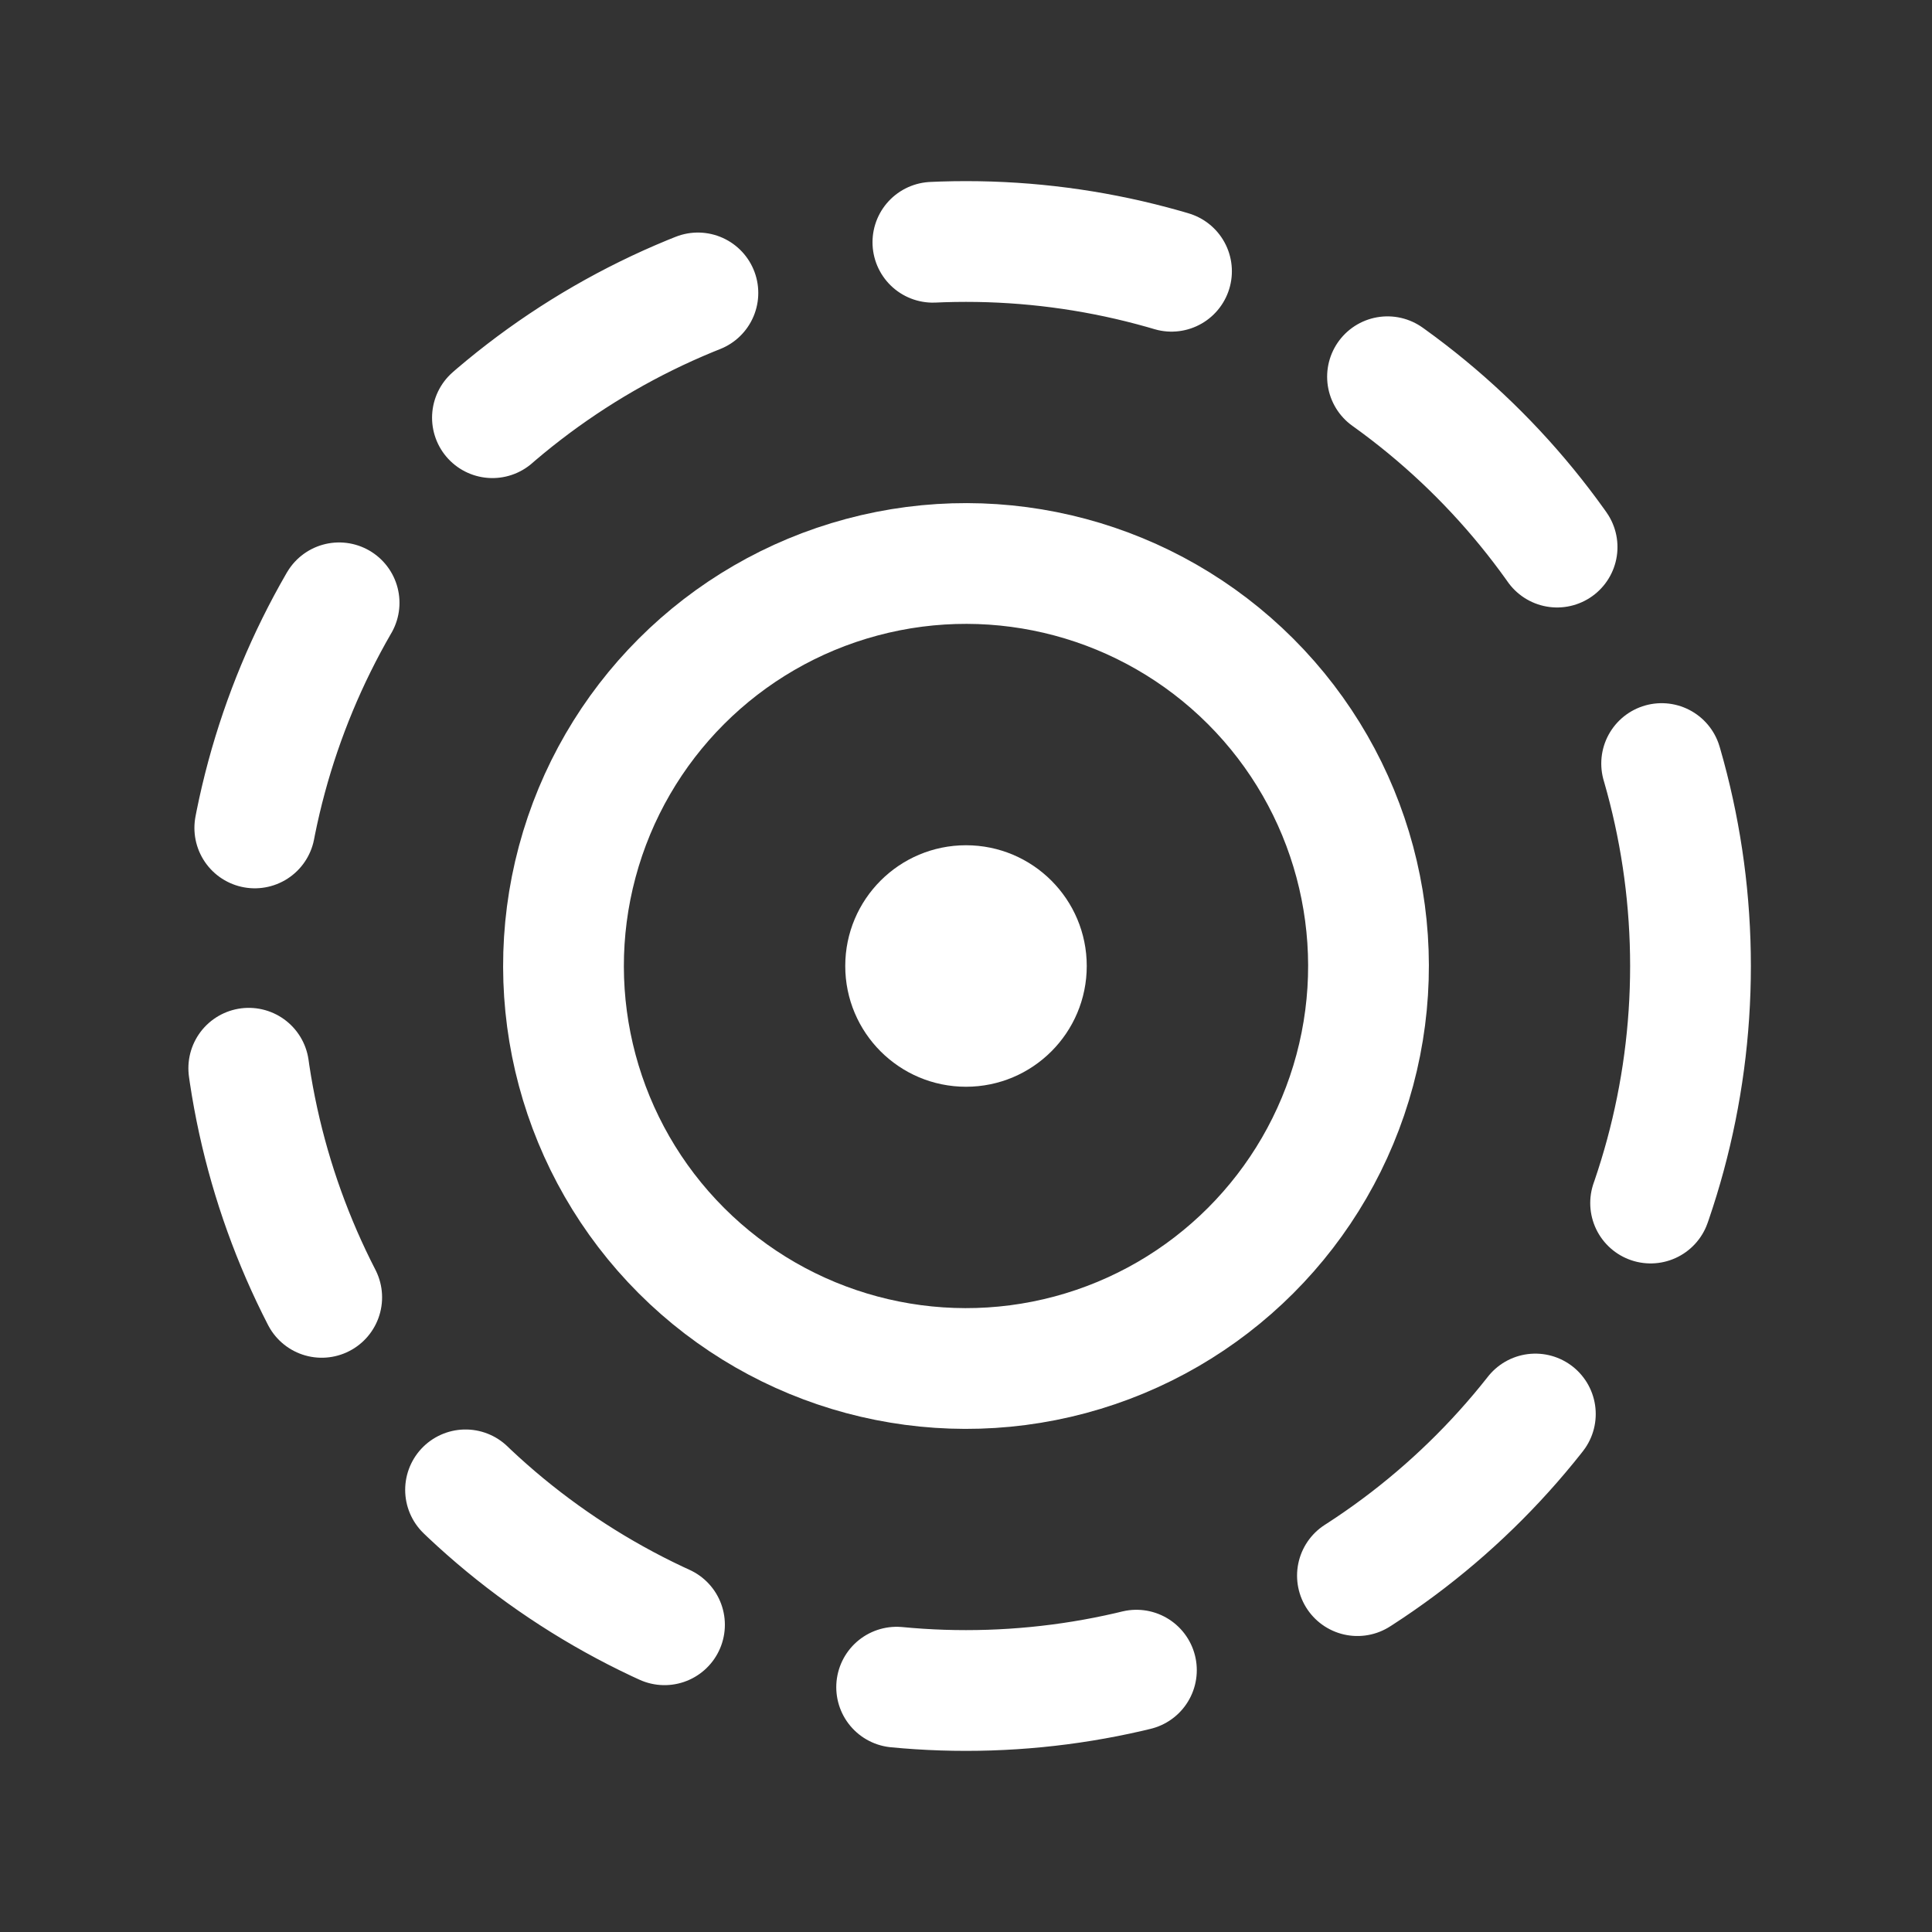 <svg width="24" height="24" viewBox="0 0 24 24" fill="none" xmlns="http://www.w3.org/2000/svg">
<rect x="0" y="0" width="24" height="24" fill="#333333" stroke="none"/>
<circle cx="12" cy="12" r="5" transform="rotate(-45 12 12)" stroke="#ffffff" stroke-width="1.5" stroke-linecap="round"/>
<circle cx="12" cy="12" r="9" stroke="#ffffff" stroke-width="1.5" stroke-linecap="round" stroke-dasharray="3 3"/>
<circle cx="12" cy="12" r="1.5" fill="#ffffff"/>
</svg>
